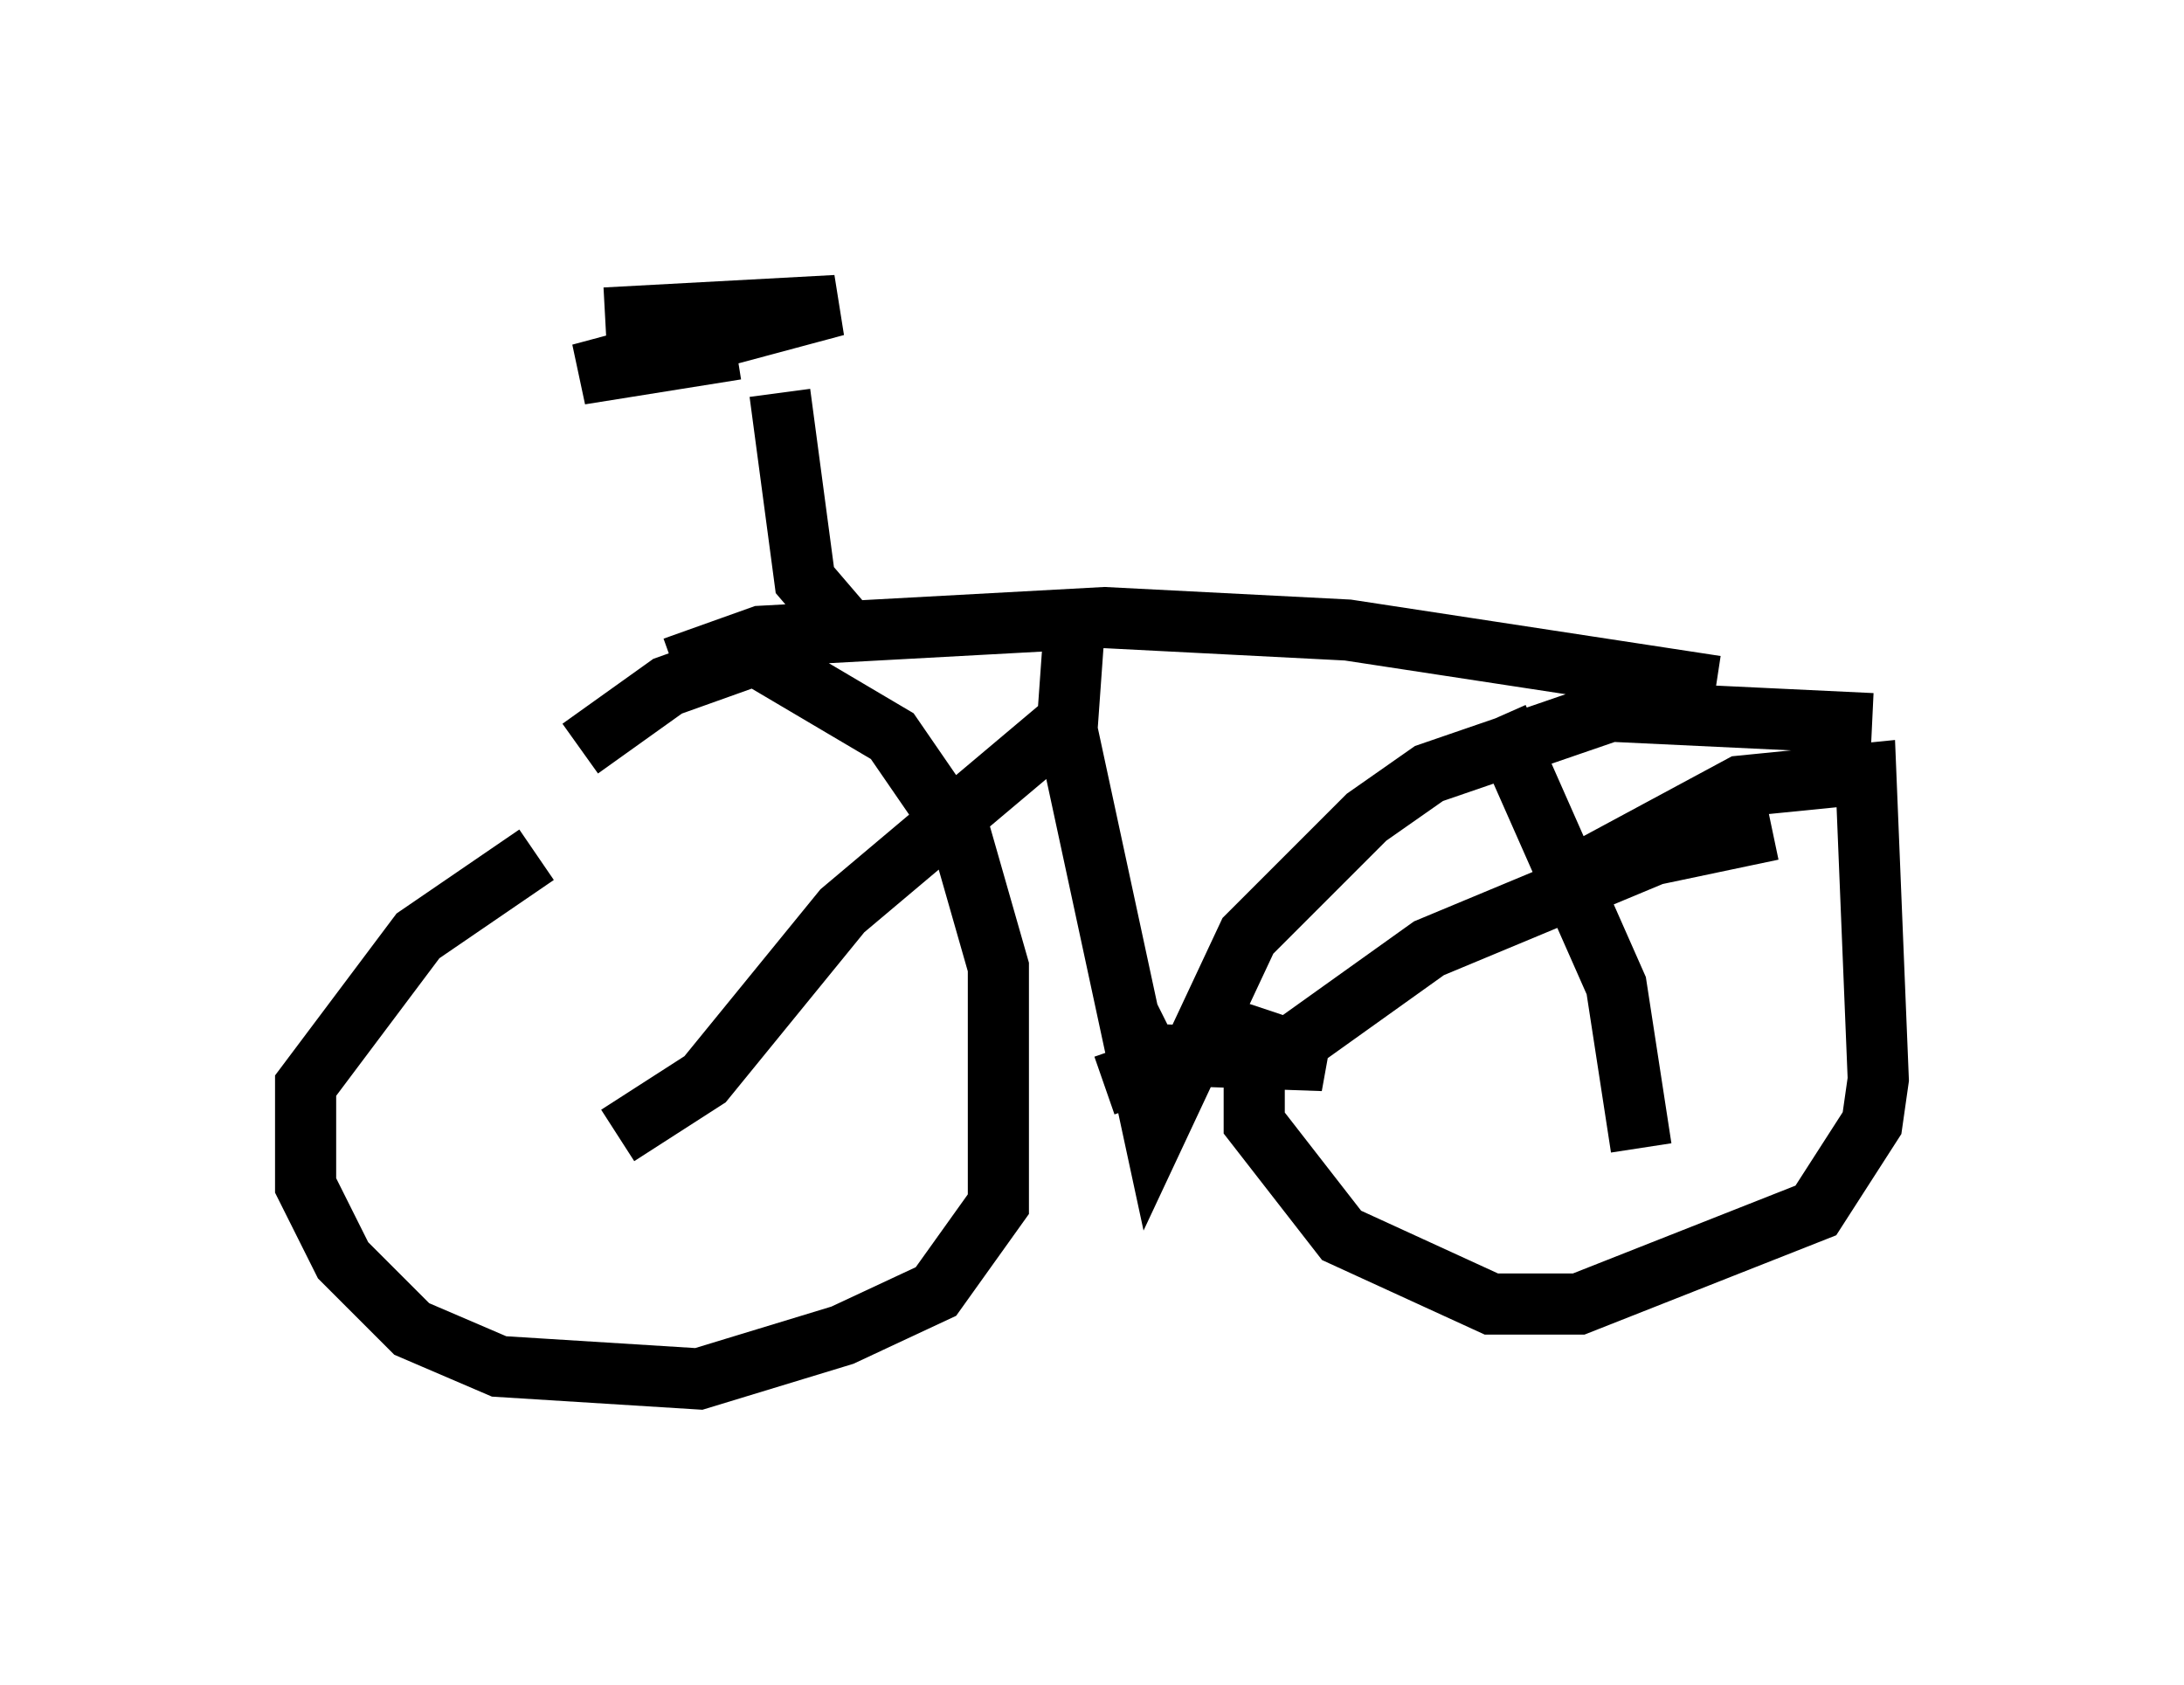 <?xml version="1.0" encoding="utf-8" ?>
<svg baseProfile="full" height="27.559" version="1.1" width="35.725" xmlns="http://www.w3.org/2000/svg" xmlns:ev="http://www.w3.org/2001/xml-events" xmlns:xlink="http://www.w3.org/1999/xlink"><defs /><rect fill="white" height="27.559" width="35.725" x="0" y="0" /><path d="M11.431, 12.758 m-2.654, 1.225 l-1.94, 1.327 -1.838, 2.45 l0.0, 1.633 0.613, 1.225 l1.123, 1.123 1.429, 0.613 l3.267, 0.204 2.348, -0.715 l1.531, -0.715 1.021, -1.429 l0.0, -3.879 -0.613, -2.144 l-1.123, -1.633 -2.246, -1.327 l-1.429, 0.51 -1.429, 1.021 m19.498, 1.327 l-1.94, 0.408 -3.675, 1.531 l-2.858, 2.042 0.0, 0.817 l1.429, 1.838 2.45, 1.123 l1.429, 0.0 3.879, -1.531 l0.919, -1.429 0.102, -0.715 l-0.204, -5.002 -2.042, 0.204 l-2.654, 1.429 m-8.269, -3.777 l-0.102, 1.429 1.429, 6.635 l1.531, -3.267 1.94, -1.94 l1.021, -0.715 3.267, -1.123 m-8.983, 0.102 l-3.879, 3.267 -2.246, 2.756 l-1.429, 0.919 m14.394, -6.84 l1.94, 4.39 0.408, 2.654 m-8.371, -2.144 l0.306, 0.613 2.858, 0.102 l-1.225, -0.408 -2.348, 0.817 m-7.044, -6.84 l1.429, -0.51 5.615, -0.306 l3.981, 0.204 6.023, 0.919 m-14.292, -1.021 l-0.613, -0.715 -0.408, -3.063 m-2.858, -1.225 l3.777, -0.204 -4.185, 1.123 l2.552, -0.408 m14.292, 5.921 l4.288, 0.204 " fill="none" stroke="black" stroke-width="1" /></svg>